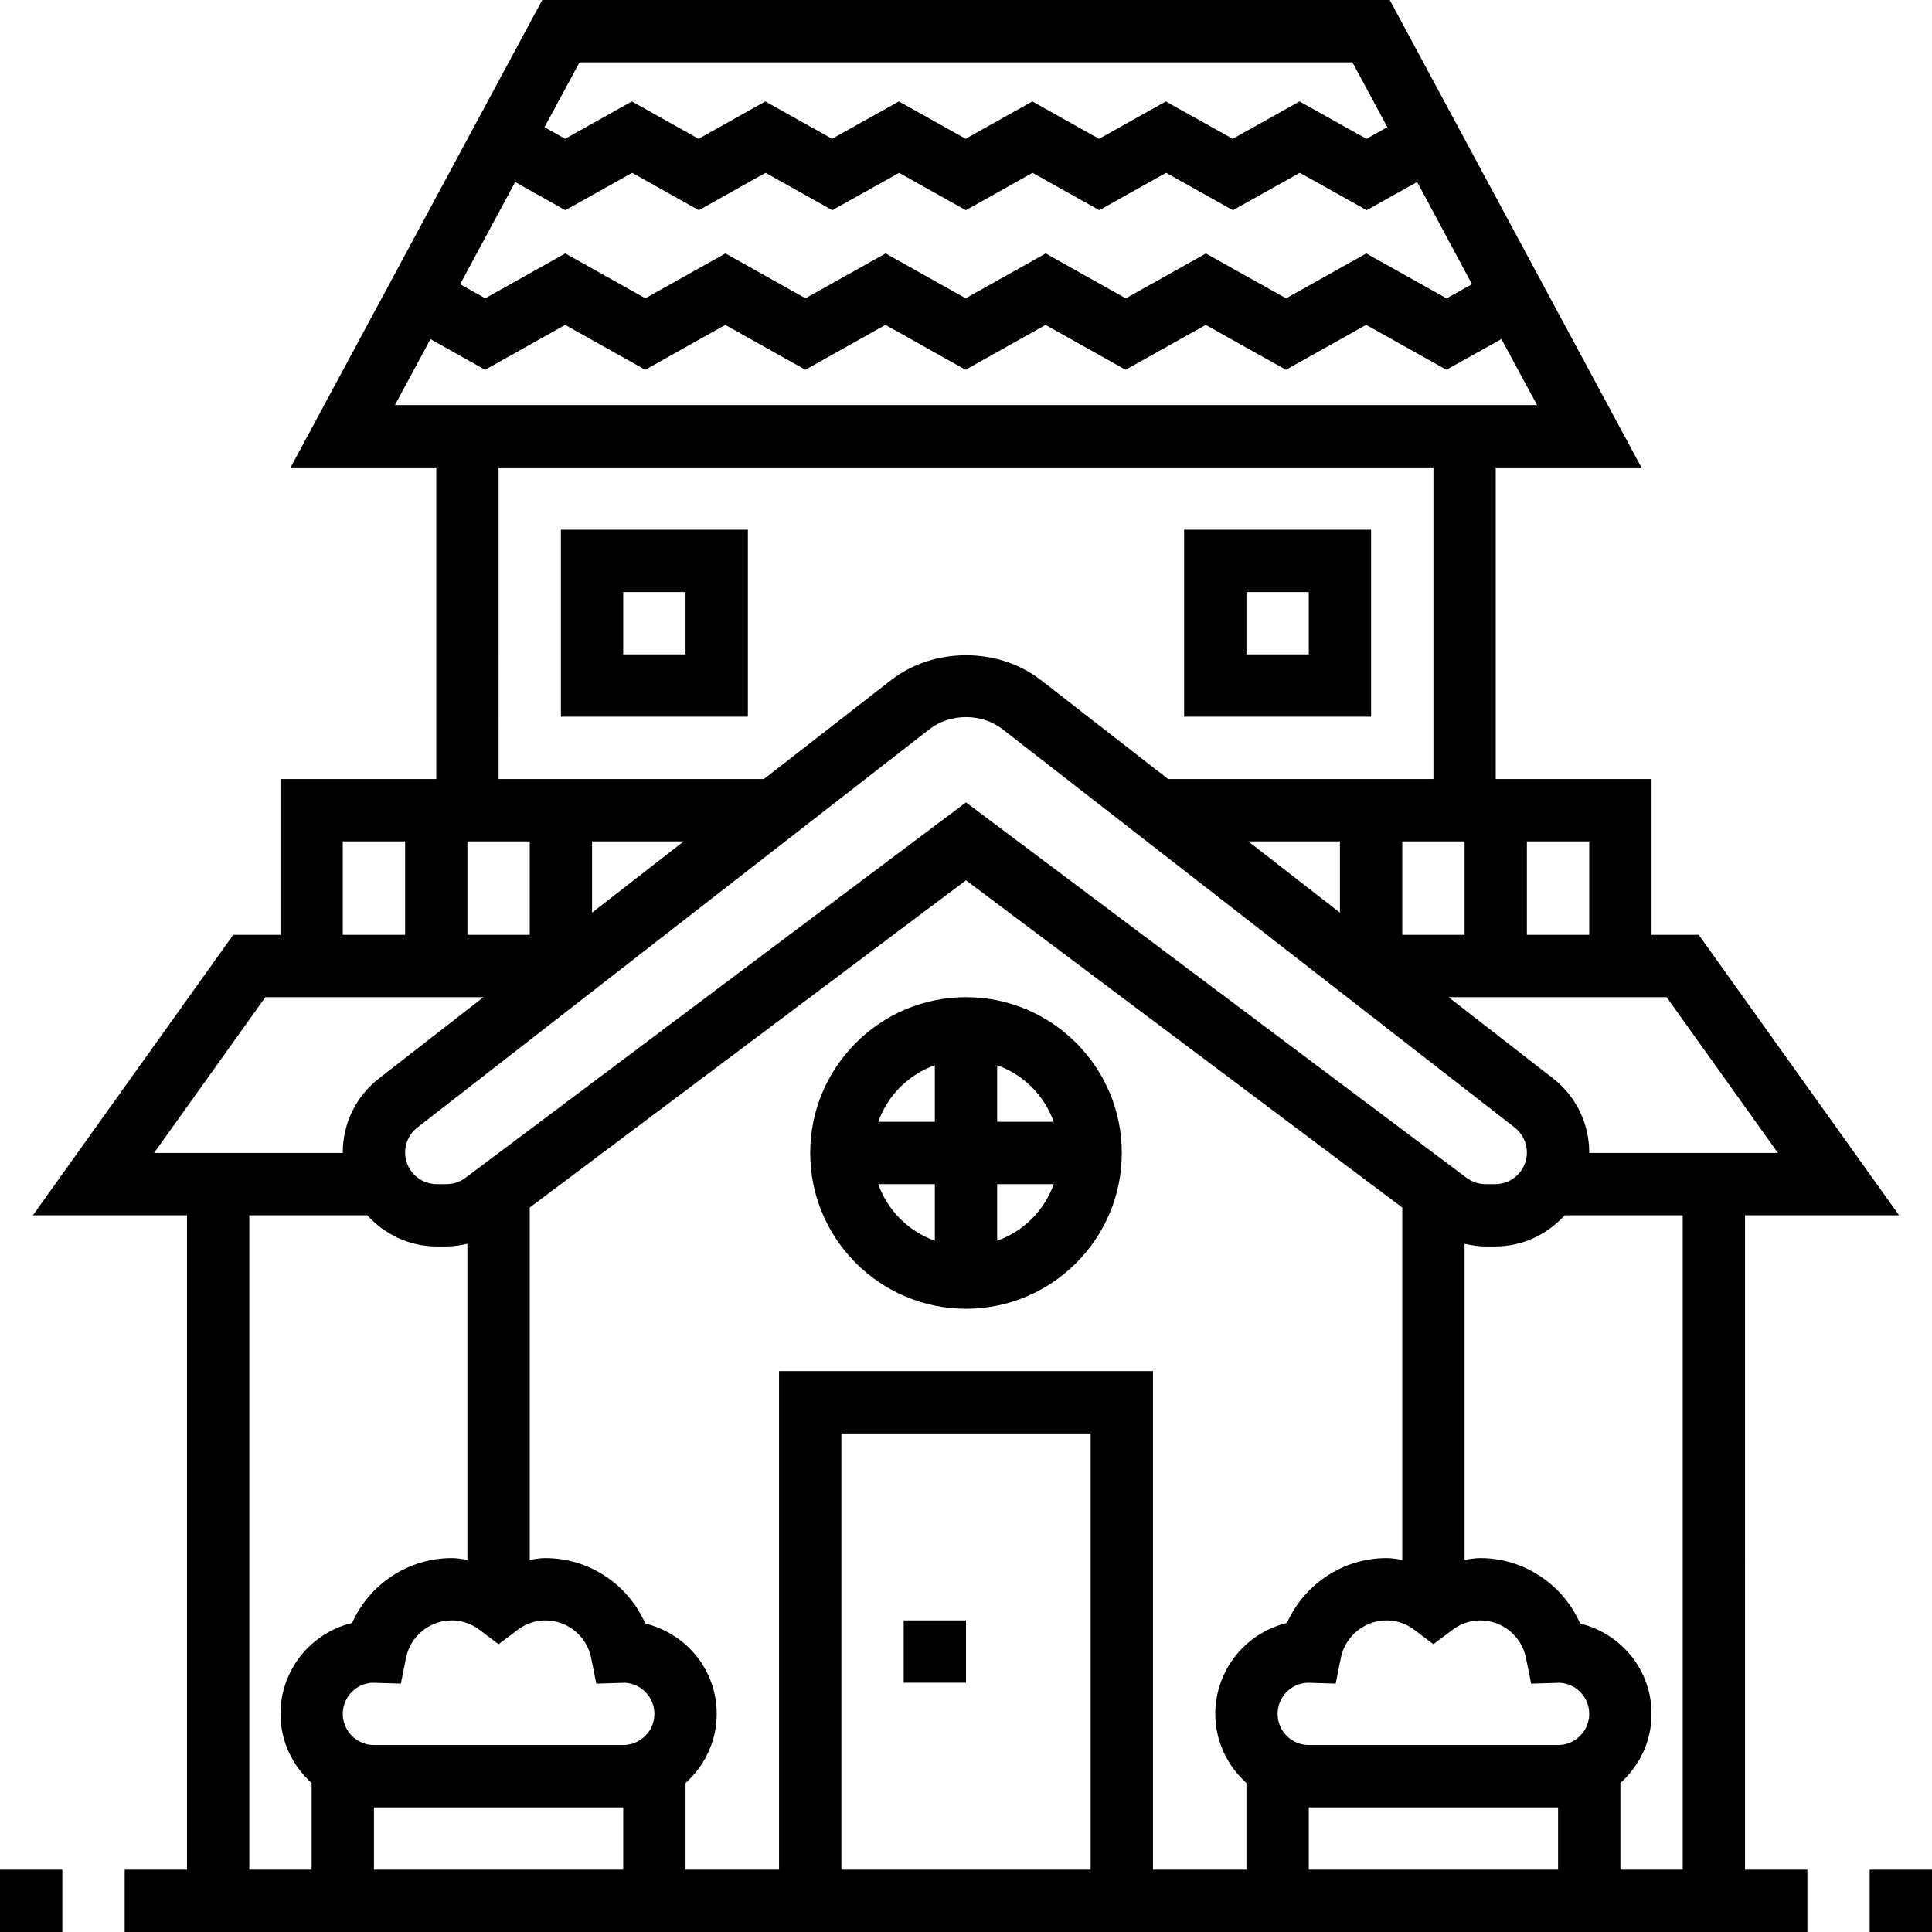 <svg height="496pt" viewBox="0 0 496 496" width="496pt" xmlns="http://www.w3.org/2000/svg"><path d="m448 312h39.543l-51.43-72h-12.113v-40h-40v-80h37.391l-64.605-120h-217.57l-64.605 120h37.391v80h-40v40h-12.121l-51.43 72h39.551v168h-16v16h432v-16h-16zm-16 168h-16v-22.238c4.871-4.395 8-10.699 8-17.762 0-11.152-7.641-20.543-18.344-23.207-4.375-10-14.391-16.793-25.656-16.793-1.359 0-2.672.258-4 .457v-81.145c1.77.406 3.559.688 5.375.688h2.504c7.082 0 13.395-3.129 17.809-8h30.312zm-152 0h-64v-112h64zm-80-128v128h-24v-22.238c4.871-4.395 8-10.699 8-17.762 0-11.152-7.641-20.543-18.344-23.207-4.375-10-14.391-16.793-25.656-16.793-1.359 0-2.672.258-4 .457v-90.457l112-84 112 84v90.457c-1.328-.199-2.641-.457-4-.457-11.215 0-21.191 6.727-25.602 16.664-10.543 2.52-18.398 12.031-18.398 23.336 0 7.062 3.129 13.359 8 17.762v22.238h-24v-128zm-64-136v24h-16v-24zm16 0h23.535l-23.535 18.305zm86.602-28.777c5.344-4.168 13.453-4.168 18.797 0l131.473 102.25c1.961 1.527 3.129 3.926 3.129 6.406 0 4.48-3.641 8.121-8.121 8.121h-2.504c-1.773 0-3.453-.559-4.871-1.625l-128.504-96.375-128.496 96.375c-1.426 1.066-3.105 1.625-4.879 1.625h-2.504c-4.48 0-8.121-3.641-8.121-8.121 0-2.488 1.168-4.879 3.137-6.406zm137.398 28.777v24h-16v-24zm-32 18.305-23.535-18.305h23.535zm56 213.695h-64c-4.414 0-8-3.594-8-8 0-4.281 3.383-7.793 7.617-7.992l7.293.223 1.328-6.621c1.121-5.57 6.066-9.609 11.762-9.609 3.223 0 5.688 1.344 7.176 2.473l4.824 3.641 4.824-3.641c1.488-1.129 3.953-2.473 7.176-2.473 5.695 0 10.641 4.039 11.762 9.617l1.328 6.621 7.262-.223c4.25.176 7.648 3.688 7.648 7.984 0 4.406-3.586 8-8 8zm-276.824-29.527 4.824 3.641 4.824-3.641c1.488-1.129 3.953-2.473 7.176-2.473 5.695 0 10.641 4.039 11.762 9.617l1.328 6.621 7.262-.223c4.25.176 7.648 3.688 7.648 7.984 0 4.406-3.586 8-8 8h-64c-4.414 0-8-3.594-8-8 0-4.281 3.383-7.793 7.617-7.992l7.293.223 1.328-6.621c1.121-5.57 6.066-9.609 11.762-9.609 3.223 0 5.688 1.344 7.176 2.473zm36.824 45.527v16h-64v-16zm176 0h64v16h-64zm120.457-168h-48.465c0-.039.008-.078.008-.121 0-7.496-3.391-14.43-9.305-19.039l-26.801-20.84h55.984zm-48.457-56h-16v-24h16zm-30.105-167.039-6.52 3.641-20.613-11.531-20.594 11.523-20.582-11.523-20.578 11.523-20.559-11.531-20.527 11.523-20.57-11.523-20.566 11.523-20.555-11.523-20.559 11.523-20.551-11.523-20.555 11.523-6.438-3.617 14.129-26.234 12.887 7.234 17.137-9.602 17.125 9.602 17.137-9.602 17.137 9.602 17.145-9.602 17.137 9.602 17.117-9.602 17.137 9.602 17.152-9.602 17.16 9.602 17.16-9.609 17.184 9.602 12.953-7.242zm-30.68-56.961 8.961 16.641-5.367 3-17.184-9.602-17.16 9.602-17.16-9.602-17.152 9.602-17.137-9.609-17.121 9.602-17.133-9.602-17.145 9.602-17.137-9.602-17.137 9.602-17.129-9.602-17.137 9.602-5.301-2.977 9.008-16.656zm-236.703 71.062 14.023 7.875 20.555-11.523 20.551 11.523 20.559-11.523 20.555 11.523 20.566-11.531 20.566 11.531 20.527-11.523 20.562 11.523 20.574-11.523 20.586 11.523 20.59-11.531 20.617 11.523 14.105-7.883 9.16 16.953h-293.219zm17.488 32.938h240v80h-68.105l-32.664-25.406c-10.934-8.496-27.512-8.496-38.453 0l-32.664 25.406h-68.113zm-40 96h16v24h-16zm-19.879 40h55.992l-26.809 20.848c-5.914 4.609-9.305 11.543-9.305 19.031 0 .043.008.082.008.121h-48.465zm-4.121 56h30.305c4.414 4.871 10.727 8 17.809 8h2.504c1.816 0 3.605-.281 5.375-.688v81.145c-1.32-.199-2.633-.457-3.992-.457-11.215 0-21.191 6.727-25.602 16.664-10.543 2.52-18.398 12.031-18.398 23.336 0 7.062 3.129 13.359 8 17.762v22.238h-16zm0 0"/><path d="m248 256c-22.055 0-40 17.945-40 40s17.945 40 40 40 40-17.945 40-40-17.945-40-40-40zm22.527 32h-14.527v-14.527c6.777 2.414 12.113 7.75 14.527 14.527zm-30.527-14.527v14.527h-14.527c2.414-6.777 7.75-12.113 14.527-14.527zm-14.527 30.527h14.527v14.527c-6.777-2.414-12.113-7.75-14.527-14.527zm30.527 14.527v-14.527h14.527c-2.414 6.777-7.75 12.113-14.527 14.527zm0 0"/><path d="m232 416h16v16h-16zm0 0"/><path d="m352 136h-48v48h48zm-16 32h-16v-16h16zm0 0"/><path d="m144 136v48h48v-48zm32 32h-16v-16h16zm0 0"/><path d="m480 480h16v16h-16zm0 0"/><path d="m0 480h16v16h-16zm0 0"/></svg>